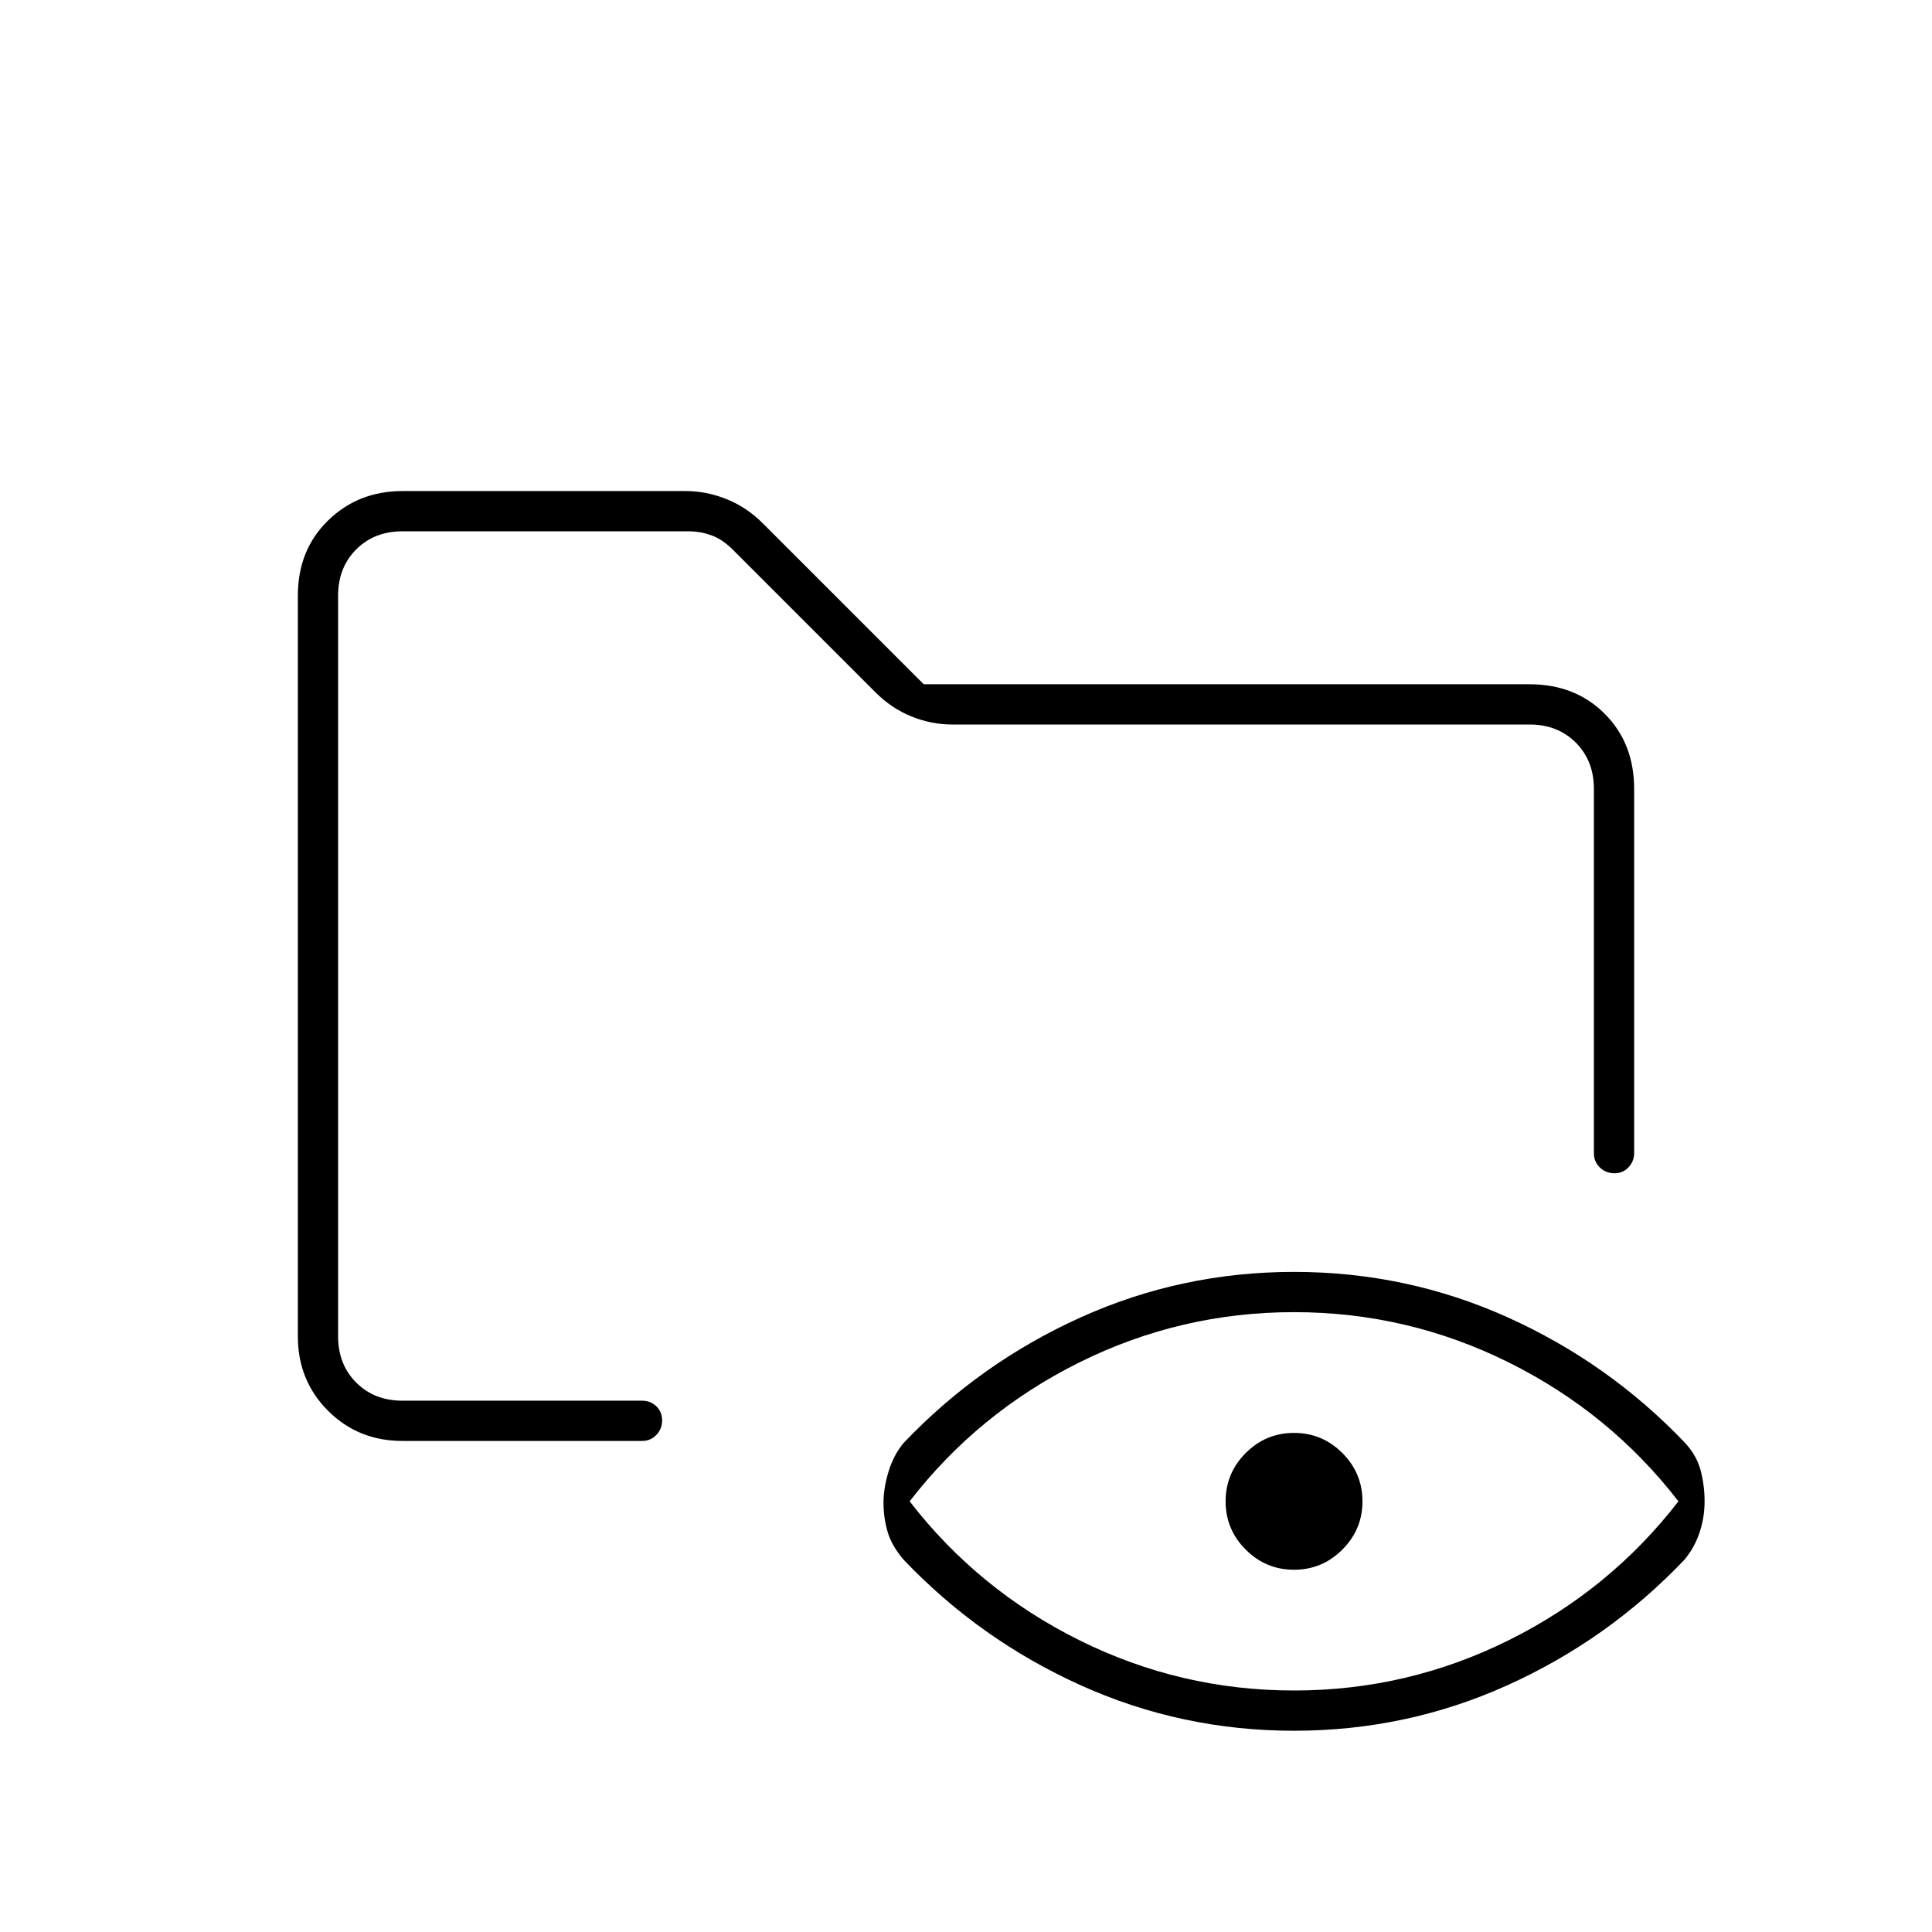 <svg xmlns="http://www.w3.org/2000/svg" height="20" viewBox="0 -960 960 960" width="20"><path d="M200-244q-22 0-37-15t-15-37v-368q0-22.7 15-37.35Q178-716 200-716h140.64q10.35 0 20.36 4 10 4 18 12l80 80h301q22.7 0 37.35 14.65Q812-590.7 812-568v180.97q0 4.03-2.79 7.03t-7 3q-4.21 0-7.21-2.85t-3-7.15v-181q0-14-9-23t-23-9H473q-10.22 0-20.11-4-9.89-4-17.89-12l-71-71q-5-5-10.5-7t-11.5-2H200q-14 0-23 9t-9 23v368q0 14 9 23t23 9h119q4.3 0 7.15 2.79 2.85 2.79 2.85 7t-2.85 7.21q-2.85 3-7.15 3H200Zm443 124q56.44 0 106.72-25T834-214q-34-44-84.28-69T643-308q-56.44 0-106.72 25T452-214q34 44 84.28 69T643-120Zm0-60q-14 0-24-10t-10-24q0-14 10-24t24-10q14 0 24 10t10 24q0 14-10 24t-24 10Zm-475-84v-432 317-41 156Zm475 164q-56 0-106.12-22.65Q486.77-145.3 449-185q-6-7-8-14t-2-14.25q0-7.25 2.5-15.5T449-243q37.77-39.7 87.88-62.35Q587-328 643-328q56 0 106.13 22.57 50.13 22.57 87.9 62.11Q843-237 845-229.5t2 15.5q0 8-2.5 15.5T837-185q-37.77 39.7-87.88 62.35Q699-100 643-100Z"/></svg>